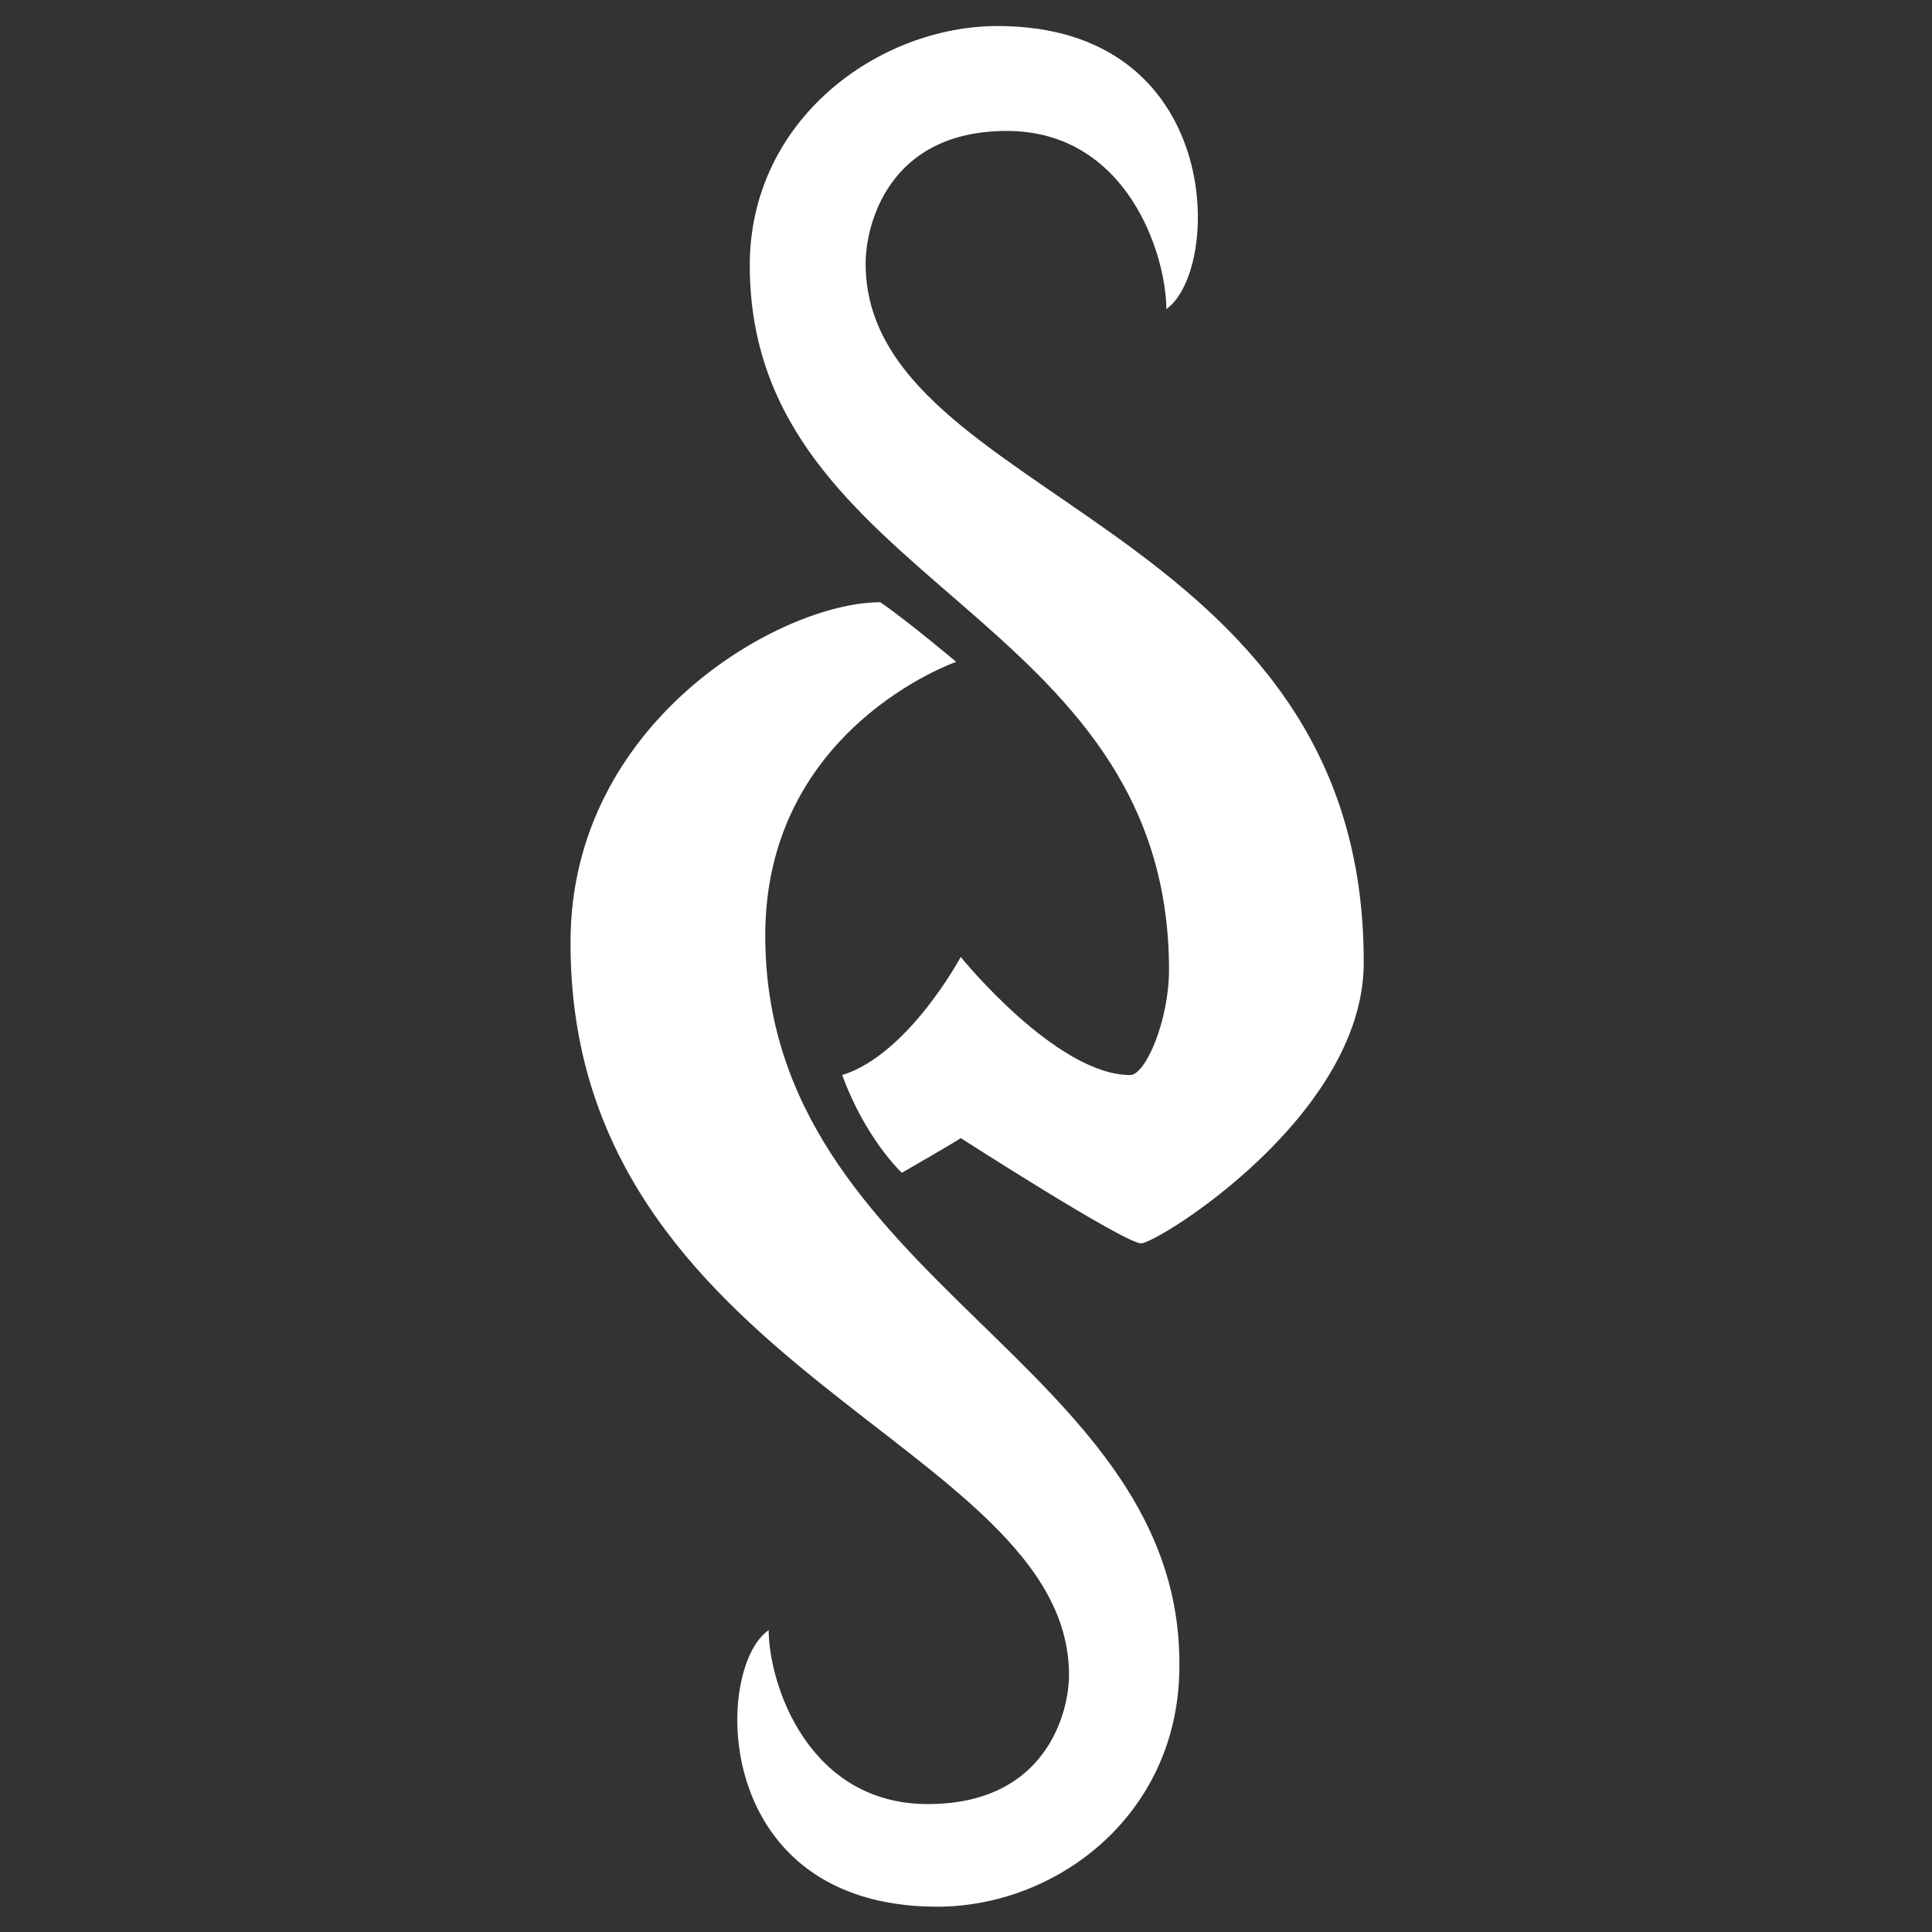 <svg version="1.2" xmlns="http://www.w3.org/2000/svg" viewBox="0 0 512 512" width="512" height="512">
	<rect x="0" y="0" width="512" height="512" fill="#333333" stroke="none"/>
	<title>Logo</title>
	<style>
		.s0 { fill: #ffffff } 
	</style>
	<g id="White">
		<path id="S" class="s0" d="m266.8 34.7c-31.5 0-37.4 25.1-37.4 35.1 0 63.1 132.4 67.7 132 185.5-0.1 40.5-54.7 74.2-59 74.2-4.4 0-47.8-27.9-47.8-27.9 0.2 0.1-15.6 9.2-15.6 9.2 0 0-9.6-8.9-15.8-25.9 17.6-5.5 31.4-31.3 31.4-31.3 0 0 25.3 31.3 44.9 31.3 4.1 0 10.3-14.5 10.3-27.9 0-95.6-111.1-101.7-111.1-186.7 0-38.6 34.1-63.4 65.7-63.4 60.1 0 59.5 64.6 44.7 75-0.1-15-10.7-47.2-42.3-47.2z"/>
		<path id="S Down" class="s0" d="m245.9 478.1c31.5 0 37.4-24.5 37.4-34.2 0-61.6-132.5-80.4-132.1-194.3 0-58.3 55.7-90 82.1-90 7.4 5.1 20.1 15.8 20.1 15.8 0 0-50.6 17.5-50.6 72.5 0 92.5 112.6 113.2 109.7 196.1-1.3 37.7-32.9 61.3-64.2 61.3-60-0.1-59.3-63.1-44.6-73.3 0.1 14.7 10.7 46.1 42.2 46.1z"/>
	</g>
</svg>